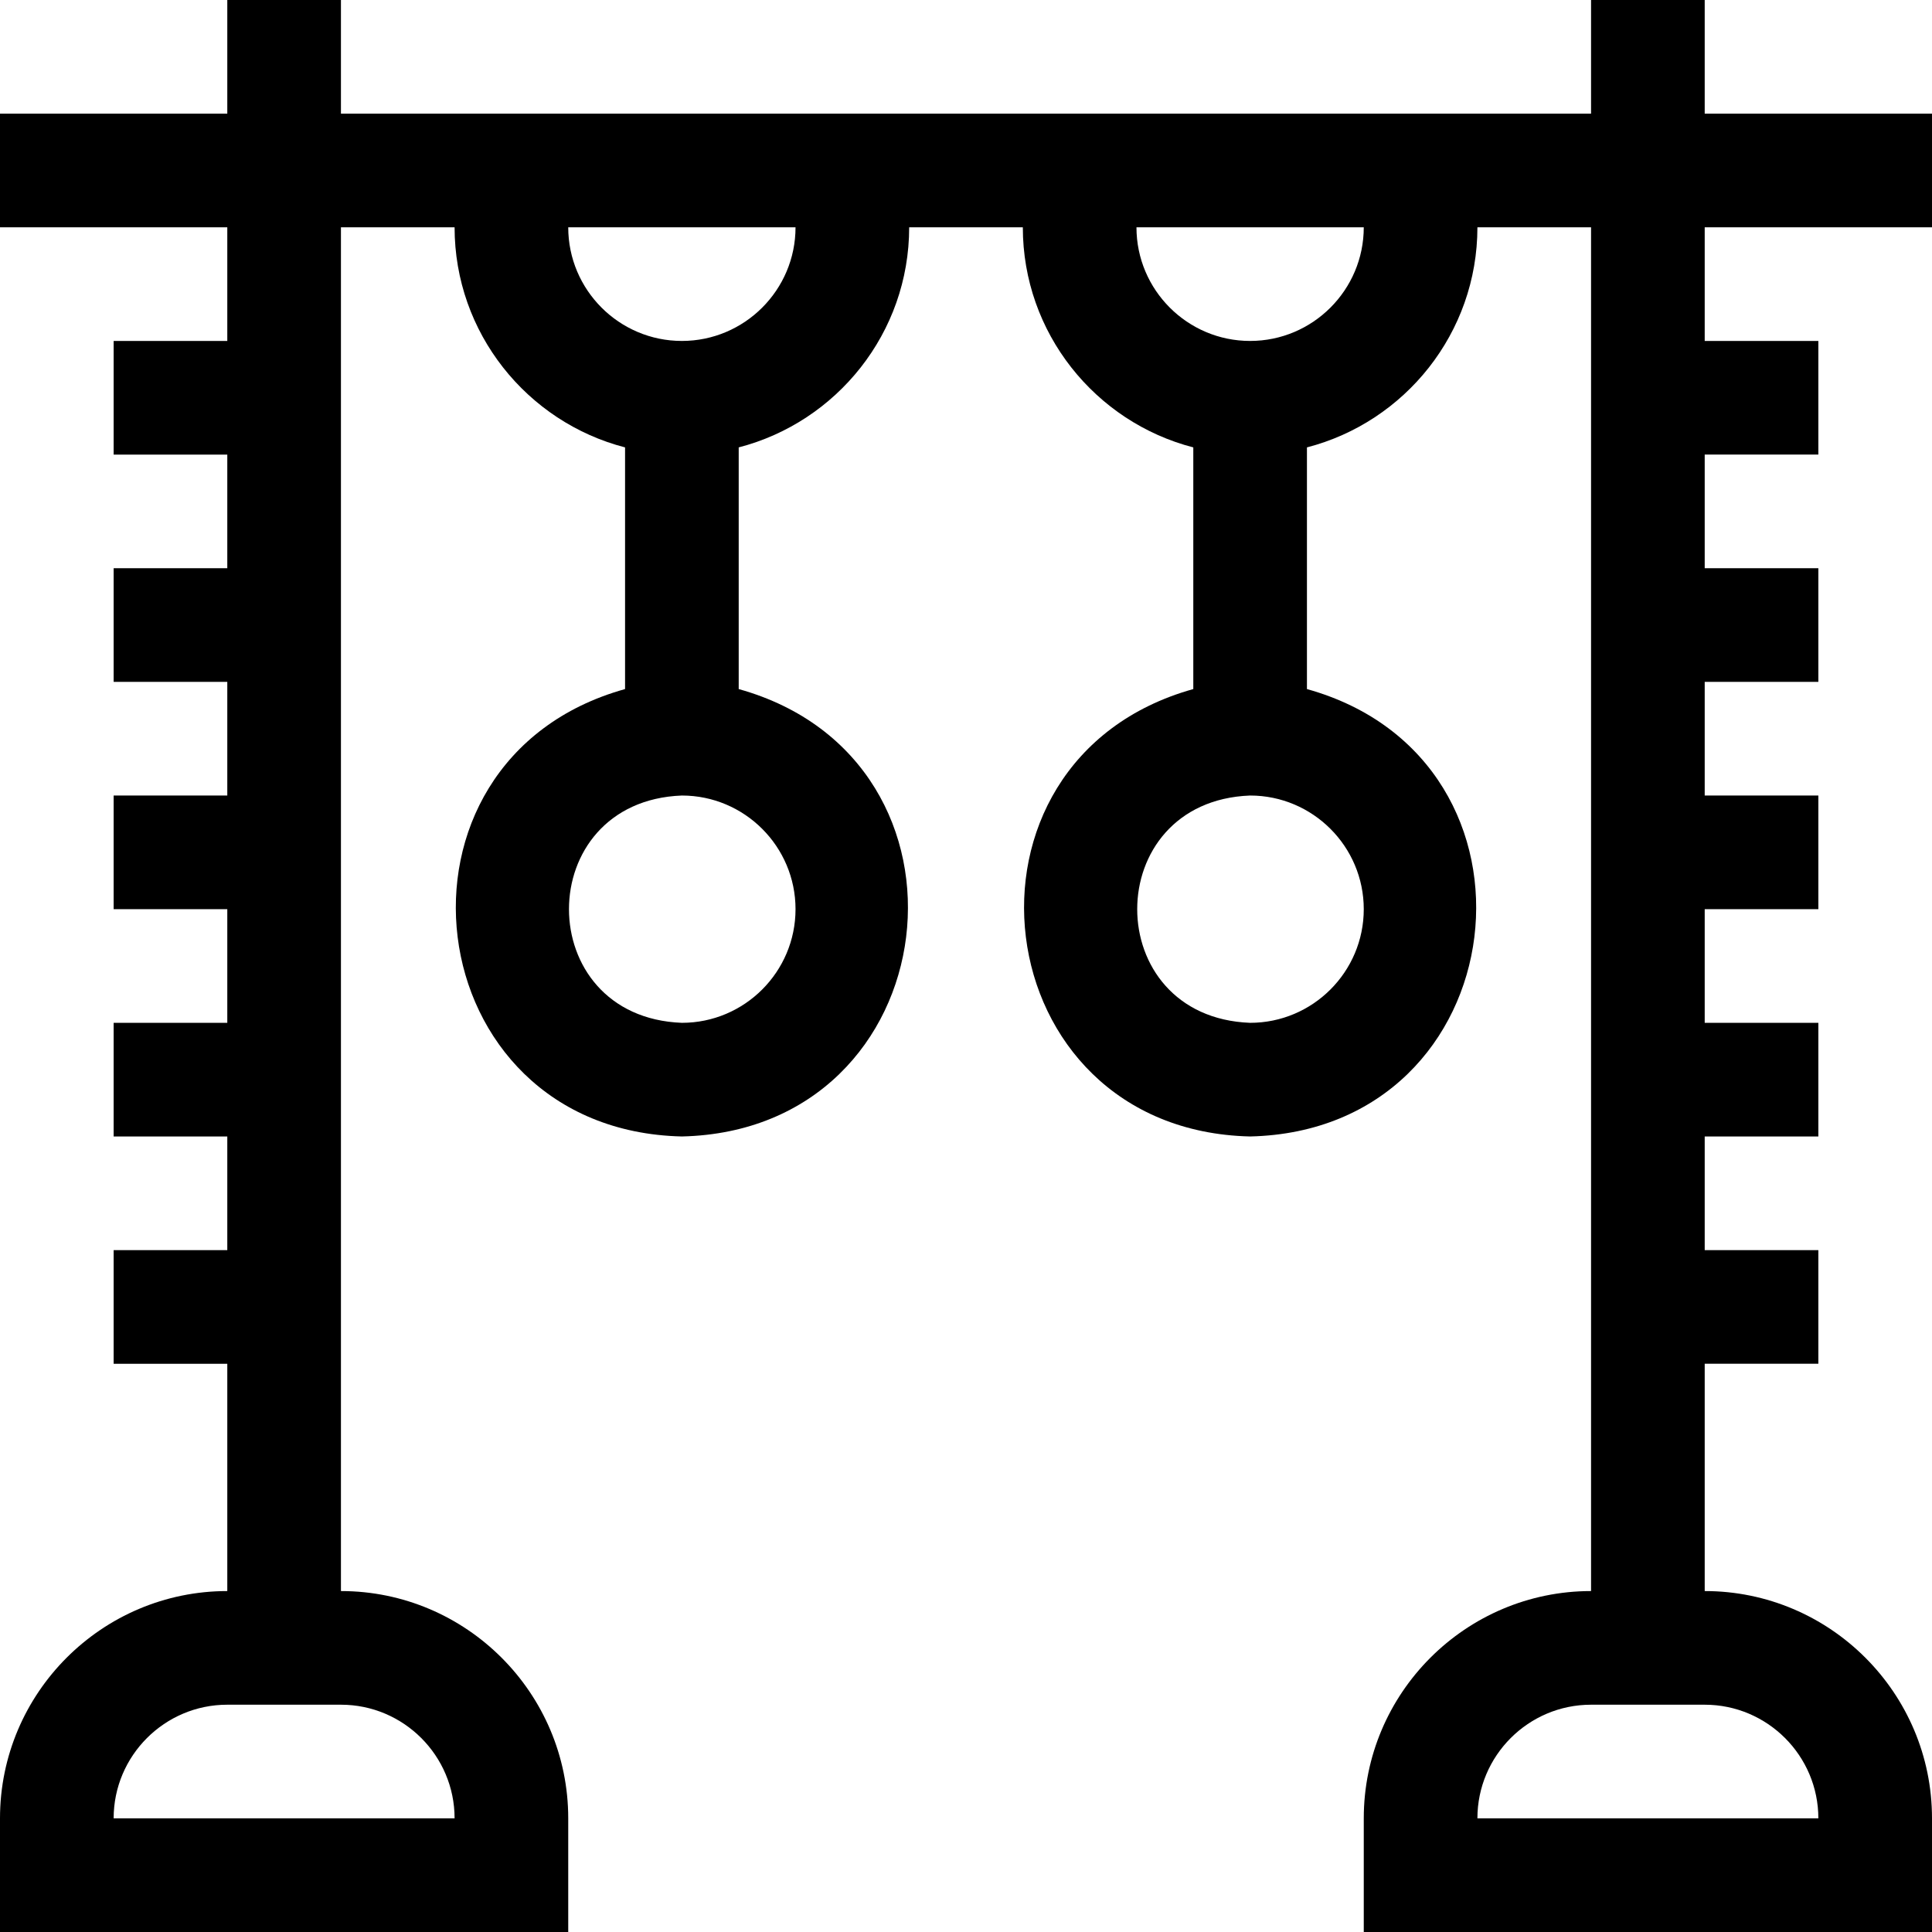 <svg id="Layer_1" enable-background="new 0 0 510 510" height="512" viewBox="0 0 510 510" width="512" xmlns="http://www.w3.org/2000/svg"><path id="XMLID_1692_" d="m510 60v-30h-60v-30h-30v30h-330v-30h-30v30h-60v30h60v30h-30v30h30v30h-30v30h30v30h-30v30h30v30h-30v30h30v30h-30v30h30v60c-33.084 0-60 26.916-60 60v30h150v-30c0-33.084-26.916-60-60-60v-360h30c0 27.906 19.15 51.424 45 58.102v63.797c-67.268 18.748-55.583 116.482 15.001 118.101 70.596-1.626 82.255-99.365 14.999-118.102v-63.797c25.85-6.678 45-30.195 45-58.102h30c0 27.906 19.15 51.424 45 58.102v63.797c-67.268 18.749-55.583 116.483 15.001 118.102 70.596-1.626 82.255-99.365 14.999-118.102v-63.797c25.85-6.678 45-30.195 45-58.102h30v360c-33.084 0-60 26.916-60 60v30h150v-30c0-33.084-26.916-60-60-60v-60h30v-30h-30v-30h30v-30h-30v-30h30v-30h-30v-30h30v-30h-30v-30h30v-29.999h-30v-30zm-390 420h-90c0-16.542 13.458-30 30-30h30c16.542 0 30 13.458 30 30zm90-240c0 16.542-13.458 30-30 30-39.744-1.508-39.734-58.498 0-60 16.542 0 30 13.458 30 30zm-30-150c-16.542 0-30-13.458-30-30h60c0 16.542-13.458 30-30 30zm180 150c0 16.542-13.458 30-30 30-39.744-1.508-39.734-58.498 0-60 16.542 0 30 13.458 30 30zm-30-150c-16.542 0-30-13.458-30-30h60c0 16.542-13.458 30-30 30zm150 390h-90c0-16.542 13.458-30 30-30h30c16.542 0 30 13.458 30 30z"/></svg>